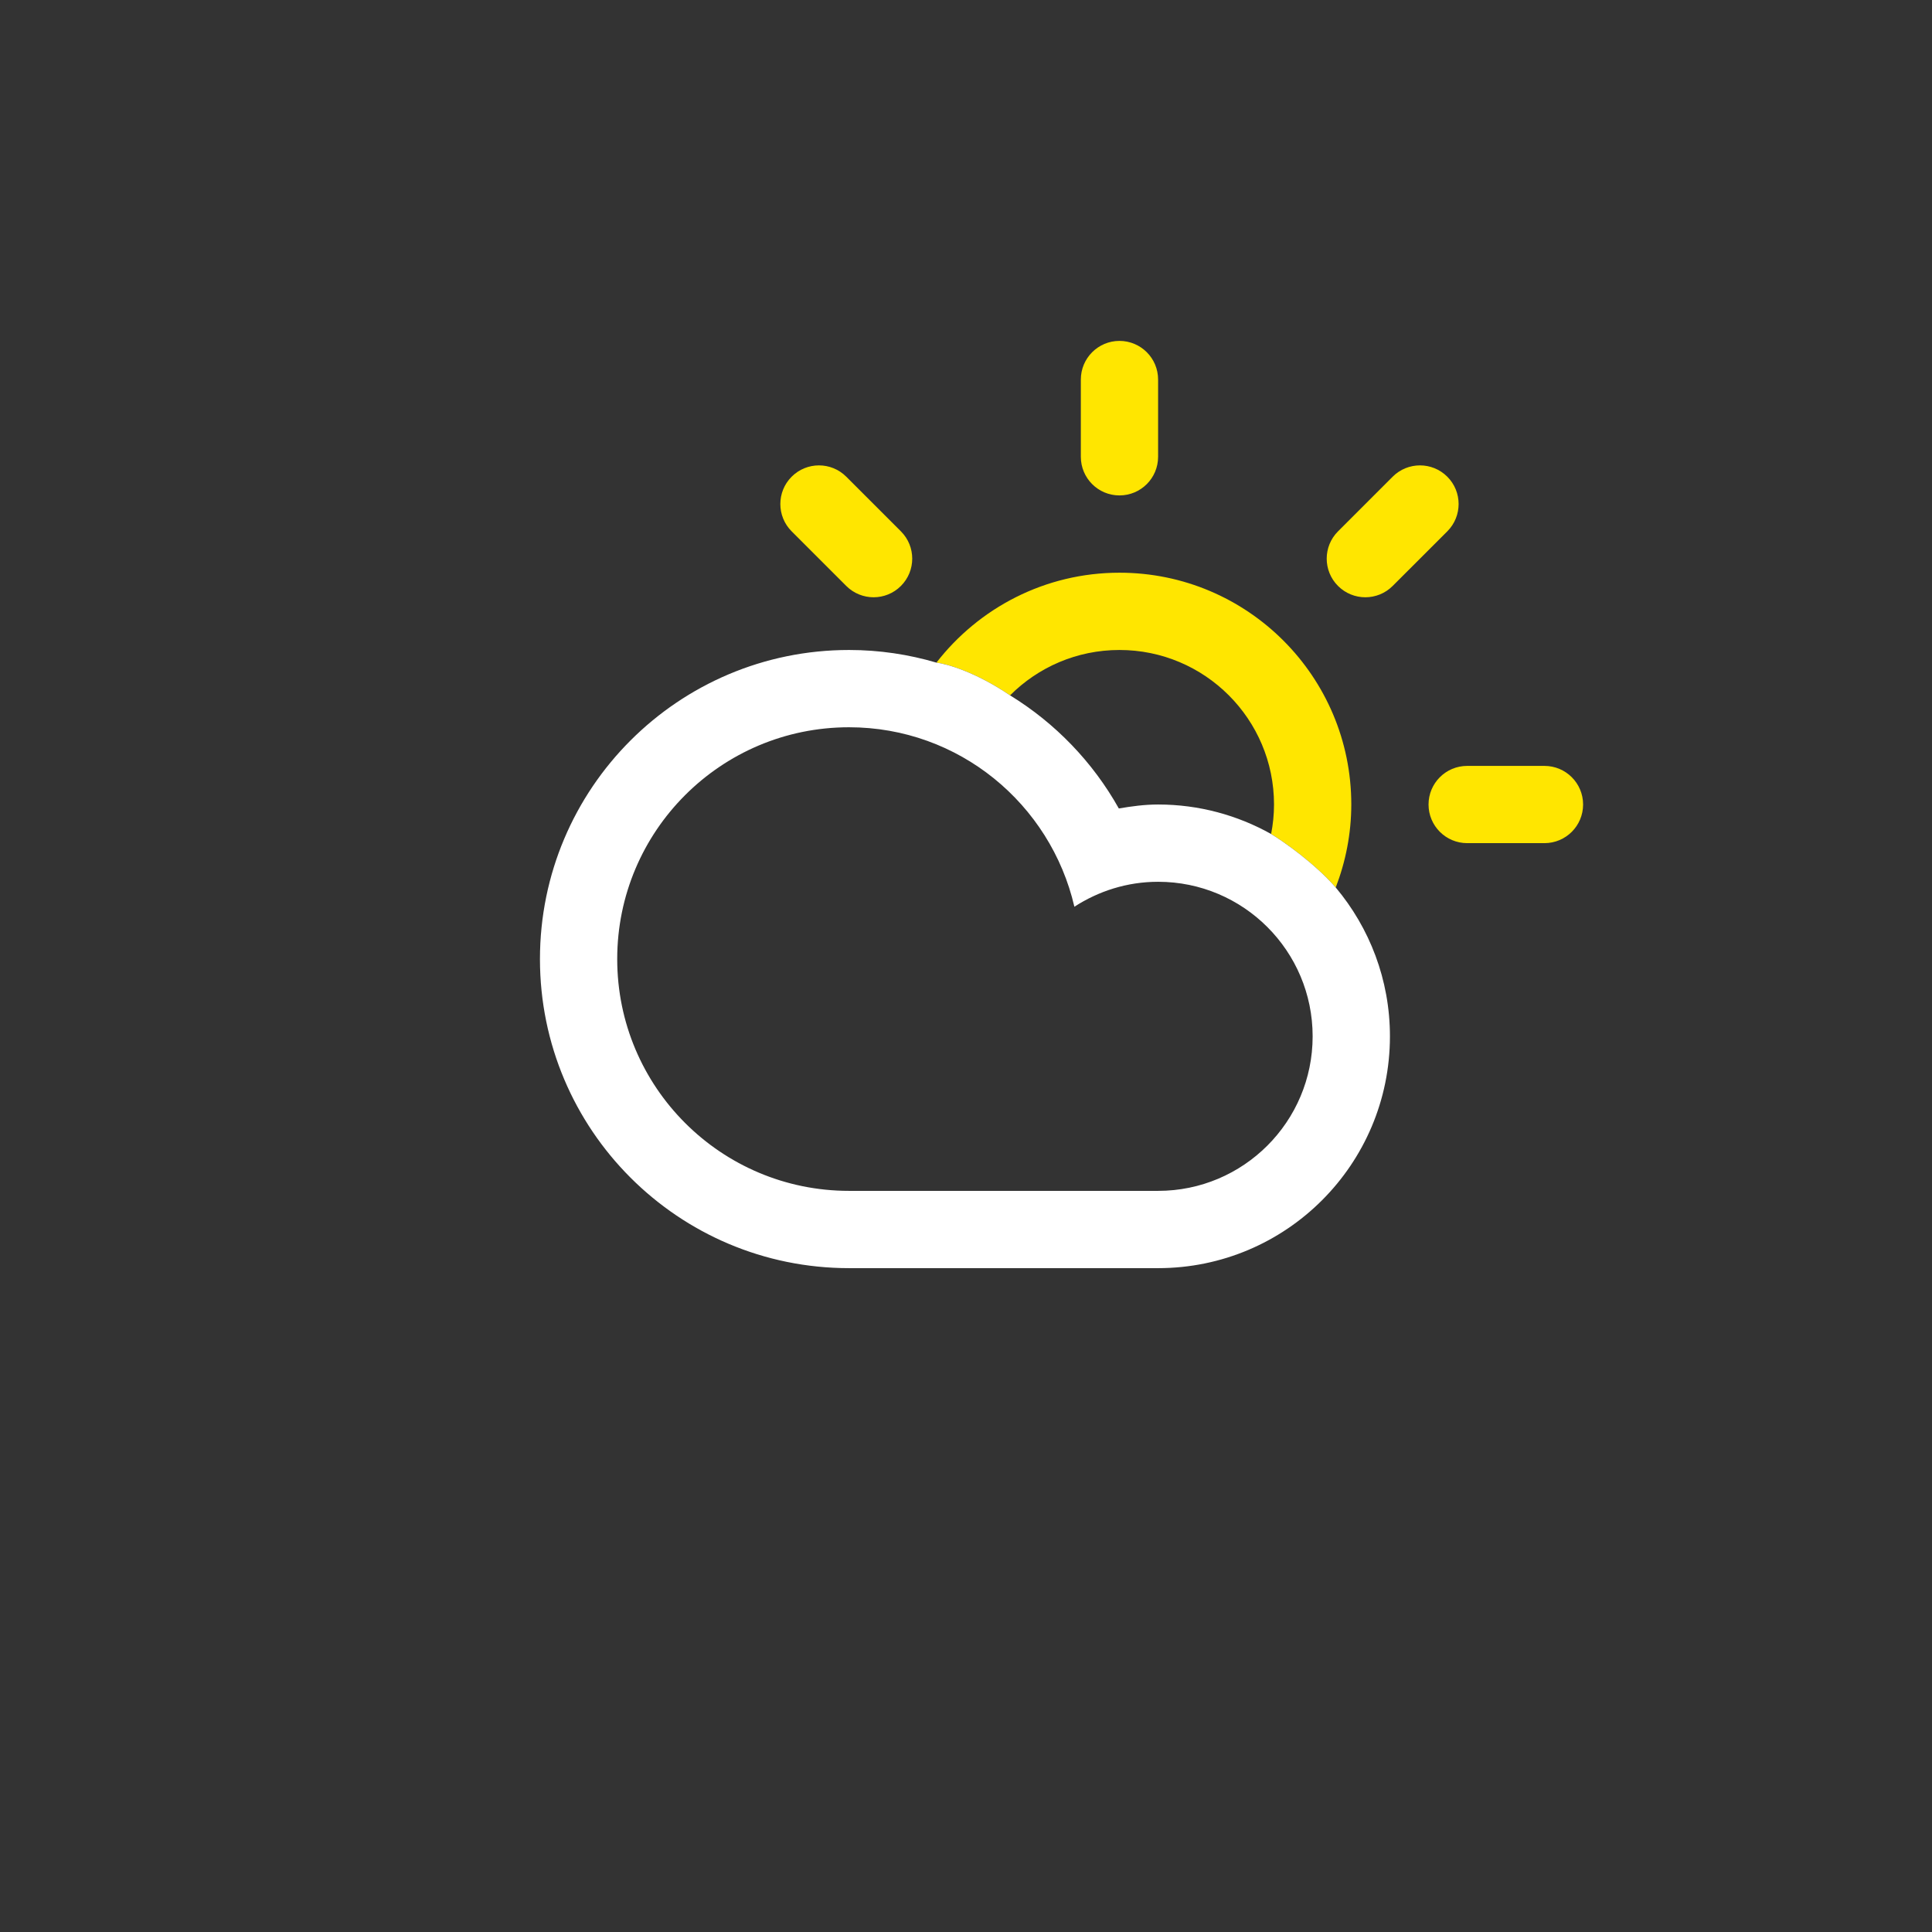<svg width="100" height="100" viewBox="0 0 100 100" fill="none" xmlns="http://www.w3.org/2000/svg">
<rect x="0" y="0" width="100" height="100" fill="#333333" stroke="none"/>
<path fill-rule="evenodd" clip-rule="evenodd" d="M75.941 43.641H79.941C81.045 43.641 81.941 42.746 81.941 41.641C81.941 40.538 81.045 39.643 79.941 39.643H75.941C74.837 39.643 73.941 40.537 73.941 41.641C73.941 42.746 74.837 43.641 75.941 43.641ZM69.256 30.329C70.037 31.11 71.303 31.11 72.084 30.329L74.912 27.502C75.693 26.721 75.693 25.454 74.912 24.674C74.131 23.893 72.865 23.893 72.084 24.674L69.256 27.502C68.475 28.282 68.475 29.549 69.256 30.329ZM69.137 45.936C69.649 44.602 69.942 43.156 69.943 41.641C69.943 35.016 64.571 29.643 57.944 29.643C54.087 29.643 50.664 31.47 48.469 34.297C49 34.359 50.506 34.786 52.281 35.992C53.728 34.541 55.731 33.643 57.943 33.643C62.361 33.643 65.943 37.225 65.943 41.641C65.943 42.164 65.889 42.674 65.793 43.168C66.453 43.569 68.047 44.685 69.137 45.936ZM55.944 23.644C55.944 24.748 56.839 25.643 57.943 25.643C59.049 25.643 59.943 24.749 59.943 23.644V19.645C59.943 18.54 59.048 17.645 57.943 17.645C56.84 17.645 55.944 18.54 55.944 19.645V23.644ZM40.976 27.502L43.803 30.329C44.584 31.11 45.851 31.11 46.631 30.329C47.412 29.549 47.412 28.282 46.631 27.502L43.803 24.674C43.023 23.893 41.756 23.893 40.976 24.674C40.195 25.454 40.195 26.721 40.976 27.502Z" fill="#FFE600"/>
<path fill-rule="evenodd" clip-rule="evenodd" d="M71.943 53.641C71.943 50.706 70.886 48.022 69.137 45.936C68.047 44.685 66.453 43.569 65.793 43.168C64.062 42.2 62.068 41.641 59.943 41.641C59.247 41.641 58.574 41.733 57.91 41.846C56.566 39.445 54.621 37.428 52.281 35.992C50.506 34.786 49 34.359 48.469 34.297C47.036 33.875 45.518 33.643 43.946 33.643C35.111 33.643 27.948 40.805 27.948 49.641C27.948 58.477 35.111 65.639 43.946 65.639H59.944C66.571 65.639 71.943 60.266 71.943 53.641ZM43.945 61.639C37.318 61.639 31.947 56.268 31.947 49.641C31.947 43.014 37.318 37.643 43.945 37.643C49.636 37.643 54.379 41.616 55.61 46.932C56.86 46.123 58.343 45.641 59.943 45.641C64.361 45.641 67.942 49.223 67.942 53.641C67.942 58.057 64.361 61.639 59.943 61.639H43.945Z" fill="white"/>
</svg>
